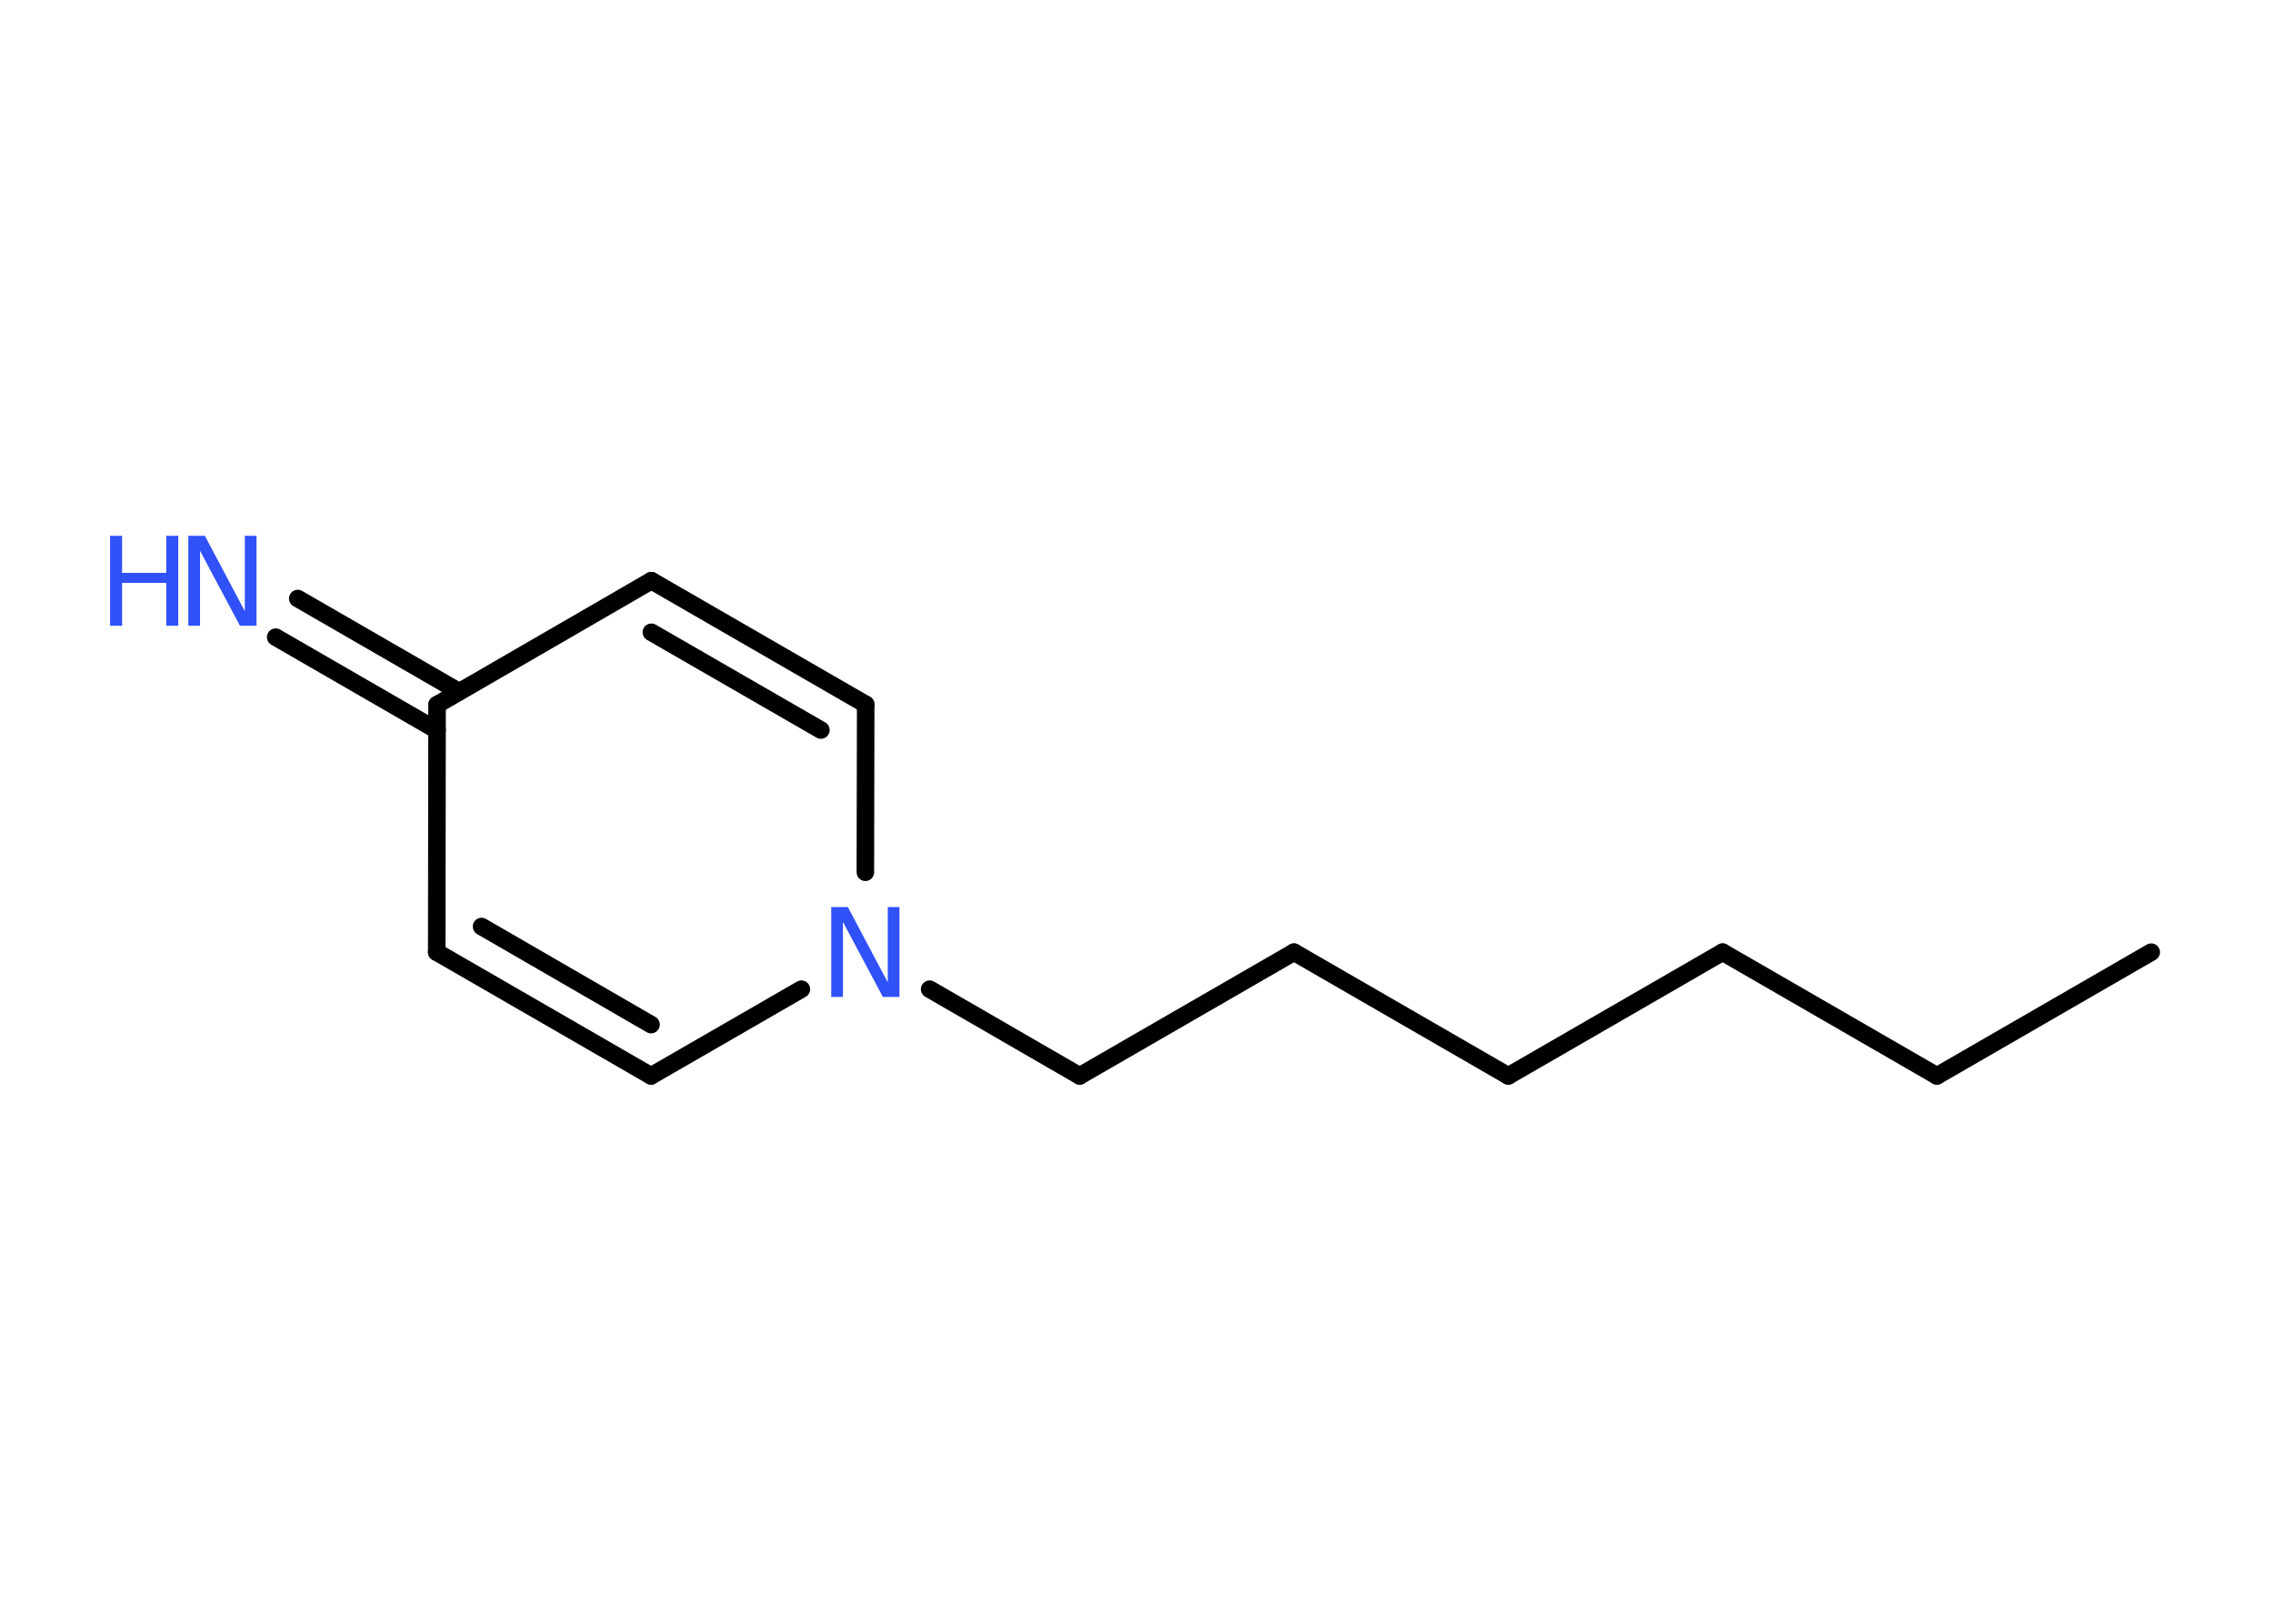 <?xml version='1.0' encoding='UTF-8'?>
<!DOCTYPE svg PUBLIC "-//W3C//DTD SVG 1.1//EN" "http://www.w3.org/Graphics/SVG/1.1/DTD/svg11.dtd">
<svg version='1.2' xmlns='http://www.w3.org/2000/svg' xmlns:xlink='http://www.w3.org/1999/xlink' width='70.0mm' height='50.0mm' viewBox='0 0 70.0 50.0'>
  <desc>Generated by the Chemistry Development Kit (http://github.com/cdk)</desc>
  <g stroke-linecap='round' stroke-linejoin='round' stroke='#000000' stroke-width='.54' fill='#3050F8'>
    <rect x='.0' y='.0' width='70.0' height='50.0' fill='#FFFFFF' stroke='none'/>
    <g id='mol1' class='mol'>
      <line id='mol1bnd1' class='bond' x1='66.25' y1='29.32' x2='59.65' y2='33.13'/>
      <line id='mol1bnd2' class='bond' x1='59.65' y1='33.13' x2='53.05' y2='29.32'/>
      <line id='mol1bnd3' class='bond' x1='53.05' y1='29.32' x2='46.45' y2='33.13'/>
      <line id='mol1bnd4' class='bond' x1='46.45' y1='33.13' x2='39.85' y2='29.32'/>
      <line id='mol1bnd5' class='bond' x1='39.85' y1='29.32' x2='33.25' y2='33.13'/>
      <line id='mol1bnd6' class='bond' x1='33.25' y1='33.13' x2='28.63' y2='30.46'/>
      <line id='mol1bnd7' class='bond' x1='24.68' y1='30.46' x2='20.05' y2='33.13'/>
      <g id='mol1bnd8' class='bond'>
        <line x1='13.45' y1='29.32' x2='20.05' y2='33.13'/>
        <line x1='14.83' y1='28.53' x2='20.05' y2='31.55'/>
      </g>
      <line id='mol1bnd9' class='bond' x1='13.45' y1='29.32' x2='13.46' y2='21.7'/>
      <g id='mol1bnd10' class='bond'>
        <line x1='13.46' y1='22.49' x2='8.49' y2='19.62'/>
        <line x1='14.14' y1='21.3' x2='9.17' y2='18.43'/>
      </g>
      <line id='mol1bnd11' class='bond' x1='13.46' y1='21.7' x2='20.06' y2='17.88'/>
      <g id='mol1bnd12' class='bond'>
        <line x1='26.66' y1='21.69' x2='20.06' y2='17.88'/>
        <line x1='25.28' y1='22.48' x2='20.06' y2='19.47'/>
      </g>
      <line id='mol1bnd13' class='bond' x1='26.65' y1='26.86' x2='26.66' y2='21.69'/>
      <path id='mol1atm7' class='atom' d='M25.61 27.93h.5l1.23 2.32v-2.32h.36v2.77h-.51l-1.23 -2.31v2.31h-.36v-2.77z' stroke='none'/>
      <g id='mol1atm11' class='atom'>
        <path d='M5.81 16.5h.5l1.23 2.32v-2.32h.36v2.77h-.51l-1.23 -2.31v2.31h-.36v-2.77z' stroke='none'/>
        <path d='M3.39 16.5h.37v1.14h1.36v-1.14h.37v2.77h-.37v-1.32h-1.36v1.32h-.37v-2.77z' stroke='none'/>
      </g>
    </g>
  </g>
</svg>
